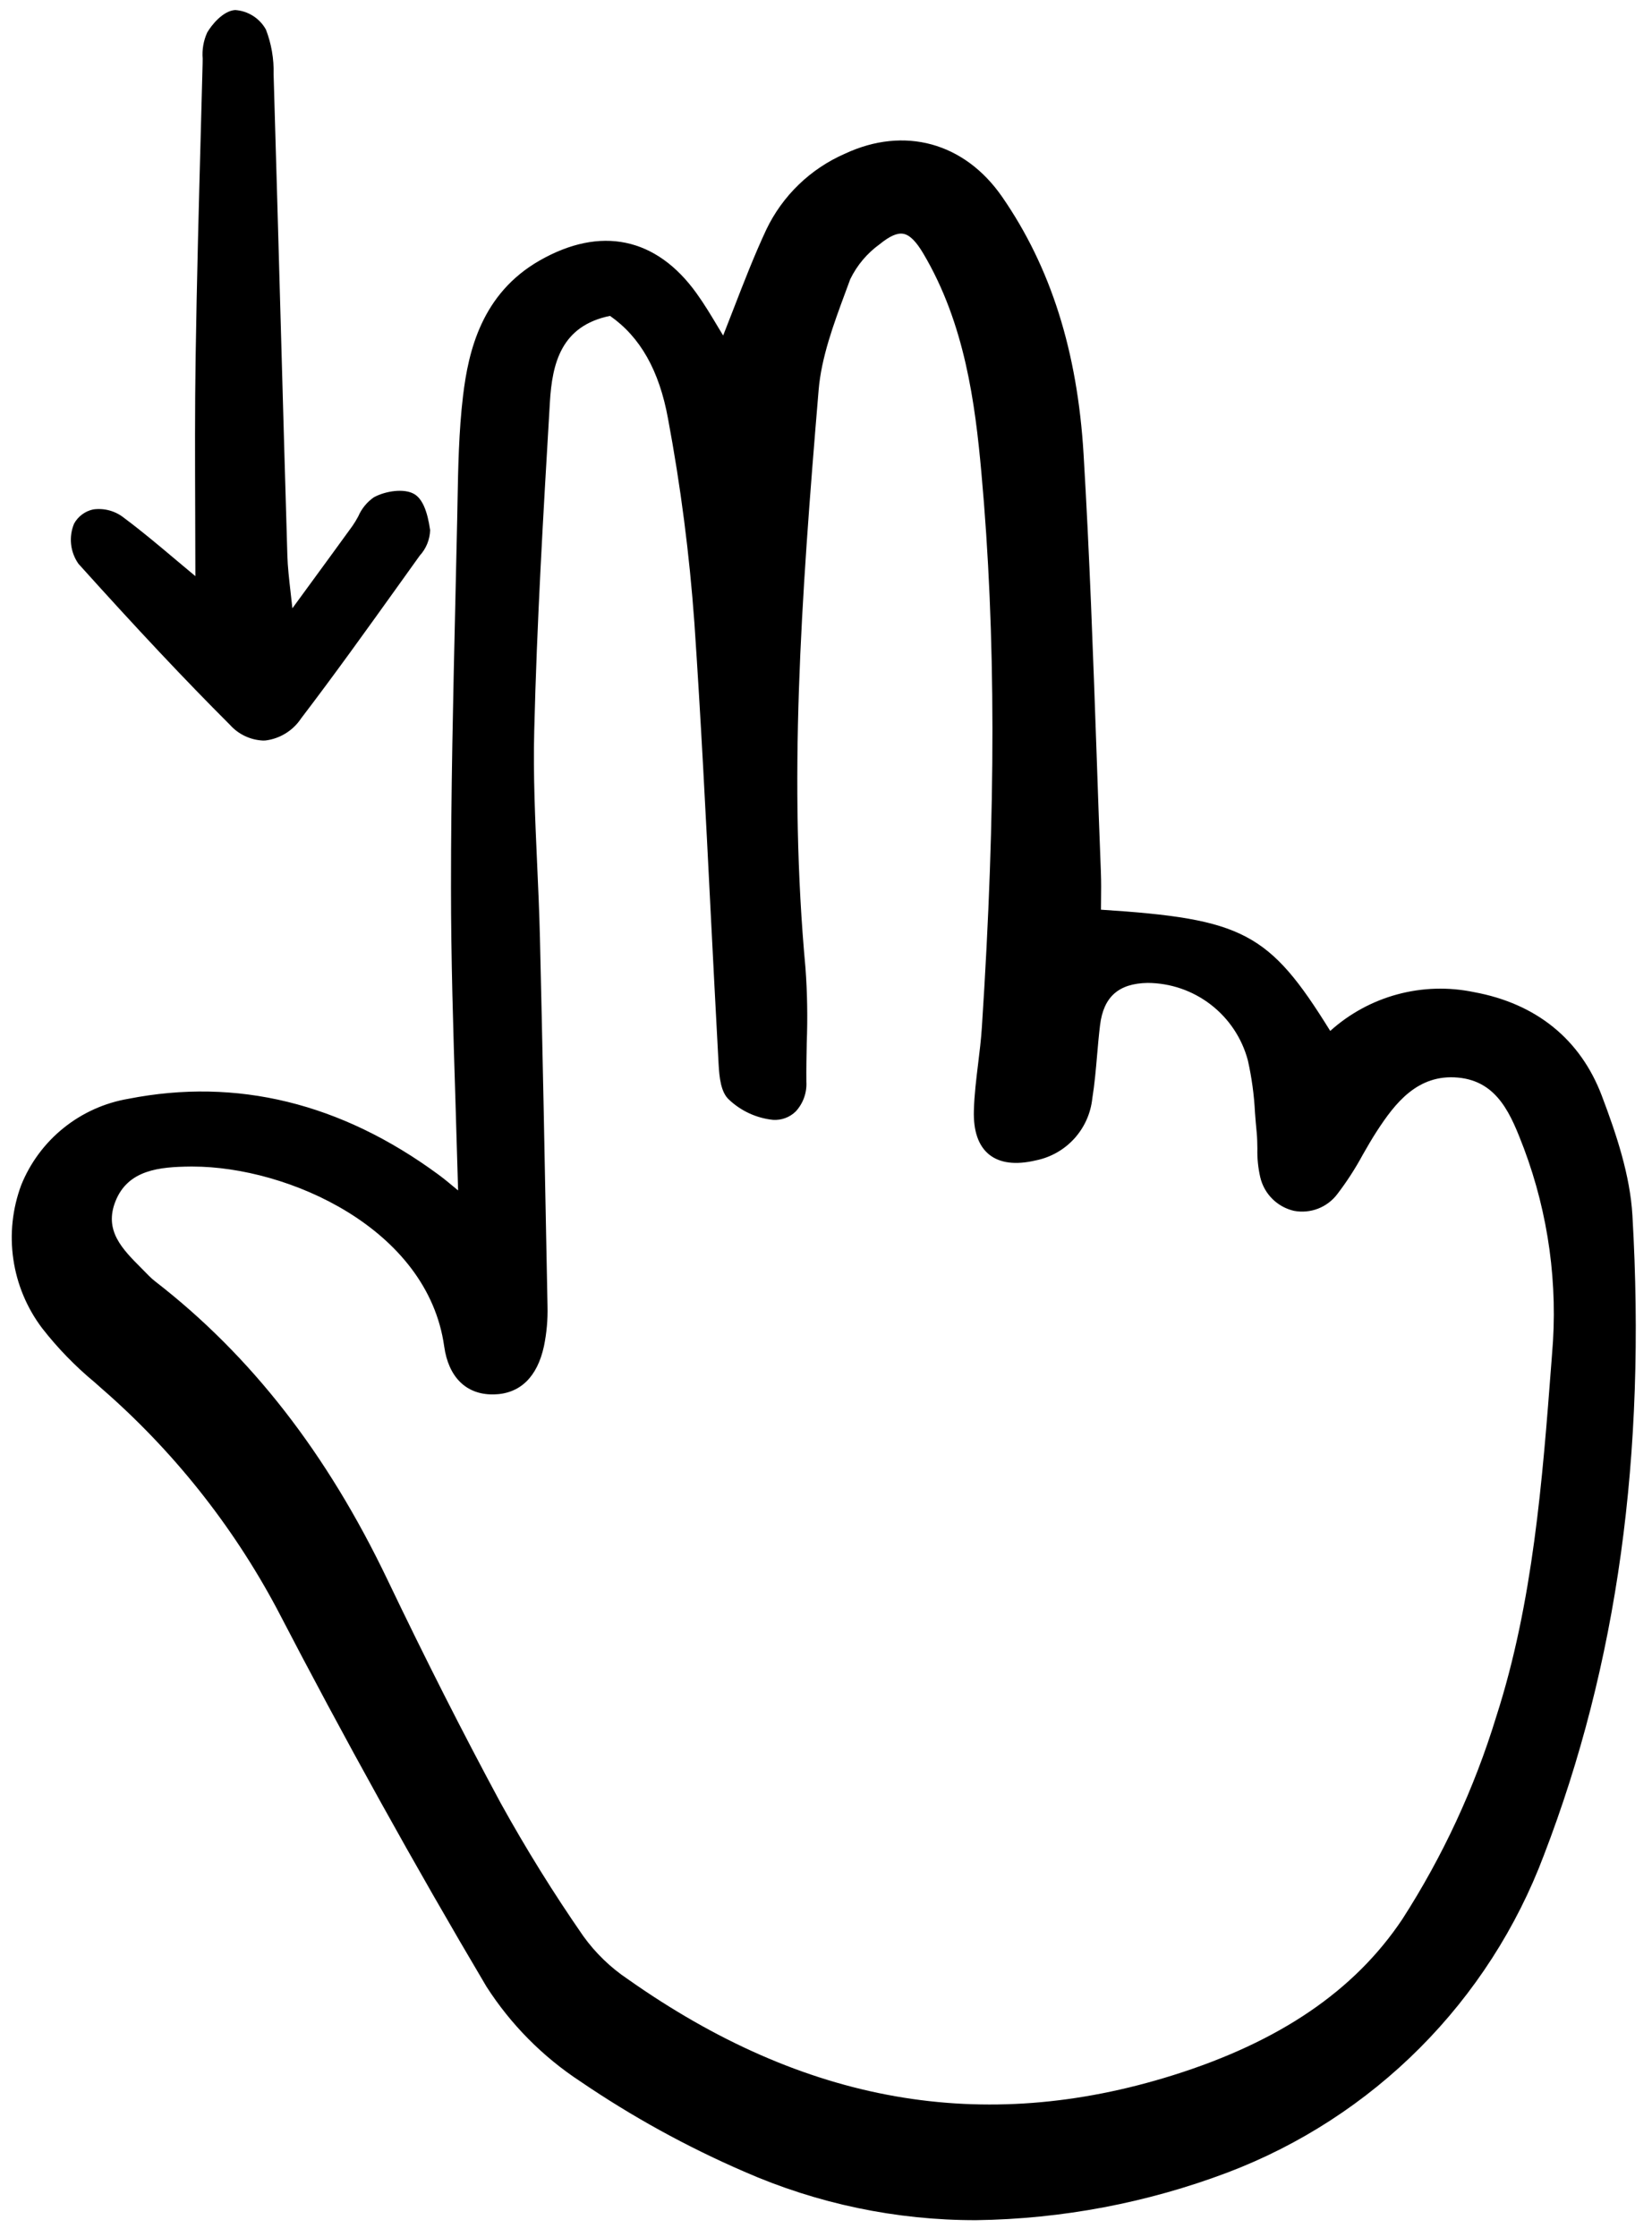 <svg width="113" height="153" viewBox="0 0 113 153" fill="#000000" xmlns="http://www.w3.org/2000/svg">
<g clip-path="url(#clip0)">
<path d="M109.565 74.941C108.105 71.085 105.079 68.636 100.815 67.856C99.084 67.496 97.292 67.548 95.585 68.01C93.878 68.471 92.304 69.328 90.99 70.512C86.816 63.771 85.033 62.846 75.309 62.22C75.309 62.031 75.312 61.839 75.314 61.647C75.322 60.99 75.329 60.305 75.302 59.624C75.198 56.952 75.101 54.28 75.011 51.608C74.774 44.873 74.529 37.909 74.119 31.068C73.698 24.033 71.876 18.275 68.55 13.466C65.979 9.749 61.862 8.616 57.804 10.509C55.438 11.537 53.523 13.385 52.412 15.713C51.59 17.477 50.902 19.251 50.174 21.131C49.941 21.734 49.704 22.34 49.465 22.948C49.355 22.767 49.246 22.585 49.137 22.405C48.646 21.583 48.182 20.807 47.641 20.056C44.888 16.227 41.077 15.435 36.903 17.824C32.973 20.078 32.042 23.959 31.671 27.088C31.385 29.494 31.339 31.961 31.295 34.347L31.273 35.515C31.234 37.382 31.192 39.248 31.147 41.115C30.999 47.544 30.846 54.192 30.849 60.732C30.849 65.593 30.999 70.363 31.157 75.413C31.219 77.397 31.279 79.4 31.335 81.422L31.216 81.323C30.771 80.951 30.387 80.63 29.974 80.327C23.321 75.438 16.191 73.698 8.786 75.153C7.162 75.428 5.635 76.115 4.352 77.147C3.068 78.179 2.07 79.523 1.453 81.05C0.849 82.67 0.662 84.417 0.912 86.129C1.161 87.84 1.838 89.461 2.88 90.841C3.943 92.206 5.152 93.451 6.485 94.553L6.928 94.947C11.814 99.192 15.881 104.297 18.927 110.007C23.534 118.881 28.362 127.585 33.276 135.878C34.935 138.462 37.118 140.668 39.685 142.353C43.218 144.761 46.971 146.827 50.894 148.527C55.895 150.727 61.302 151.86 66.766 151.851C72.65 151.772 78.474 150.667 83.978 148.587C88.915 146.711 93.397 143.807 97.125 140.066C100.854 136.325 103.744 131.833 105.604 126.89C110.627 113.841 112.608 99.528 111.661 83.136C111.503 80.382 110.562 77.57 109.565 74.941ZM36.932 64.112C36.892 62.421 36.814 60.704 36.739 59.043C36.608 56.078 36.465 53.013 36.542 50.008C36.721 42.629 37.164 35.131 37.592 27.879L37.613 27.517C37.771 24.849 38.382 22.29 41.726 21.605C43.796 23.049 45.095 25.346 45.694 28.636C46.557 33.246 47.159 37.901 47.496 42.579C47.941 49.12 48.278 55.78 48.602 62.22C48.781 65.743 48.964 69.266 49.154 72.787C49.205 73.697 49.306 74.71 49.869 75.216C50.693 75.992 51.749 76.476 52.874 76.594C53.159 76.613 53.445 76.572 53.712 76.473C53.98 76.375 54.224 76.221 54.428 76.021C54.68 75.749 54.874 75.428 55 75.078C55.125 74.729 55.179 74.357 55.157 73.986C55.148 73.099 55.166 72.208 55.183 71.319C55.249 69.62 55.221 67.918 55.097 66.221C53.928 53.511 54.769 41.312 55.995 26.684C56.182 24.438 57.017 22.184 57.823 20.005L58.159 19.094C58.623 18.141 59.316 17.319 60.177 16.699C60.862 16.142 61.375 15.917 61.788 15.991C62.22 16.068 62.654 16.495 63.153 17.336C66.006 22.146 66.701 27.604 67.13 32.341C68.125 43.329 68.135 55.379 67.161 70.272C67.108 71.093 67.006 71.93 66.907 72.74C66.779 73.79 66.644 74.879 66.615 75.96C66.575 77.358 66.924 78.367 67.652 78.96C68.38 79.552 69.465 79.695 70.853 79.366C71.864 79.163 72.783 78.643 73.478 77.882C74.172 77.12 74.606 76.157 74.715 75.132C74.873 74.147 74.96 73.146 75.043 72.178C75.103 71.486 75.162 70.795 75.247 70.107C75.485 68.177 76.518 67.262 78.498 67.228C80.064 67.235 81.584 67.758 82.823 68.715C84.063 69.672 84.953 71.01 85.356 72.523C85.621 73.701 85.784 74.899 85.844 76.105C85.879 76.558 85.914 77.01 85.96 77.459C85.996 77.816 86.002 78.192 86.007 78.557C85.99 79.217 86.056 79.876 86.204 80.52C86.336 81.08 86.621 81.592 87.029 81.998C87.438 82.405 87.952 82.688 88.512 82.817C89.065 82.921 89.637 82.868 90.162 82.665C90.687 82.46 91.144 82.113 91.481 81.663C92.13 80.814 92.71 79.916 93.217 78.977C93.523 78.442 93.84 77.89 94.177 77.372C95.417 75.465 96.961 73.45 99.728 73.703C102.474 73.954 103.369 76.282 104.24 78.551C105.923 83.04 106.58 87.849 106.162 92.625L106.122 93.153C105.505 101.235 104.867 109.592 102.345 117.417C100.848 122.311 98.684 126.976 95.913 131.279C92.644 136.164 87.523 139.648 80.257 141.931C67.218 146.026 55.008 143.877 42.93 135.357C41.753 134.568 40.727 133.574 39.899 132.423C37.862 129.486 35.976 126.448 34.246 123.32C31.651 118.507 29.118 113.51 26.502 108.044C22.367 99.401 17.181 92.736 10.648 87.668C10.482 87.542 10.326 87.404 10.18 87.255C10.018 87.086 9.852 86.918 9.682 86.75C8.353 85.418 7.099 84.16 7.903 82.151C8.761 80.01 10.902 79.81 13.023 79.788H13.17C19.717 79.788 29.258 84.025 30.384 92.091C30.676 94.183 31.877 95.373 33.687 95.373H33.79C35.571 95.329 36.752 94.186 37.208 92.071C37.393 91.171 37.475 90.252 37.451 89.332C37.267 79.439 37.104 71.424 36.932 64.109V64.112Z" />
<path d="M15.736 49.584C16.023 49.904 16.371 50.162 16.759 50.345C17.147 50.528 17.568 50.632 17.997 50.651C18.052 50.651 18.108 50.651 18.164 50.645C18.654 50.584 19.125 50.417 19.545 50.156C19.965 49.896 20.323 49.548 20.596 49.136C22.878 46.147 25.102 43.039 27.255 40.035L28.71 38.003C29.149 37.527 29.401 36.908 29.422 36.261C29.231 34.915 28.875 34.107 28.332 33.79C27.633 33.382 26.358 33.586 25.576 34.01C25.105 34.336 24.734 34.789 24.507 35.315C24.387 35.542 24.255 35.761 24.109 35.971C23.148 37.298 22.181 38.622 21.061 40.152L20 41.604C19.958 41.225 19.919 40.876 19.882 40.554C19.768 39.552 19.678 38.761 19.656 37.988C19.504 32.868 19.358 27.749 19.217 22.629C19.054 16.779 18.887 10.928 18.715 5.078C18.744 4.035 18.565 2.996 18.19 2.022C17.979 1.641 17.675 1.319 17.307 1.086C16.939 0.852 16.518 0.715 16.083 0.686C15.245 0.744 14.466 1.719 14.172 2.226C13.919 2.786 13.813 3.4 13.863 4.011C13.863 4.129 13.863 4.245 13.859 4.357L13.744 8.673C13.604 13.863 13.459 19.229 13.38 24.509C13.327 27.965 13.339 31.401 13.352 35.038C13.357 36.466 13.363 37.919 13.364 39.407C12.912 39.031 12.484 38.671 12.073 38.326C10.788 37.244 9.678 36.311 8.504 35.438C8.21 35.197 7.868 35.02 7.502 34.918C7.135 34.815 6.752 34.79 6.375 34.843C6.1 34.902 5.84 35.019 5.615 35.187C5.389 35.354 5.202 35.569 5.067 35.815C4.881 36.261 4.811 36.747 4.863 37.227C4.916 37.708 5.089 38.167 5.367 38.562C9.425 43.07 12.621 46.471 15.736 49.584Z" />
</g>
<defs>
<clipPath id="clip0">
<rect width="111.577" height="151.614" fill="white" transform="translate(0.691 0.605)"/>
</clipPath>
</defs>
</svg>
